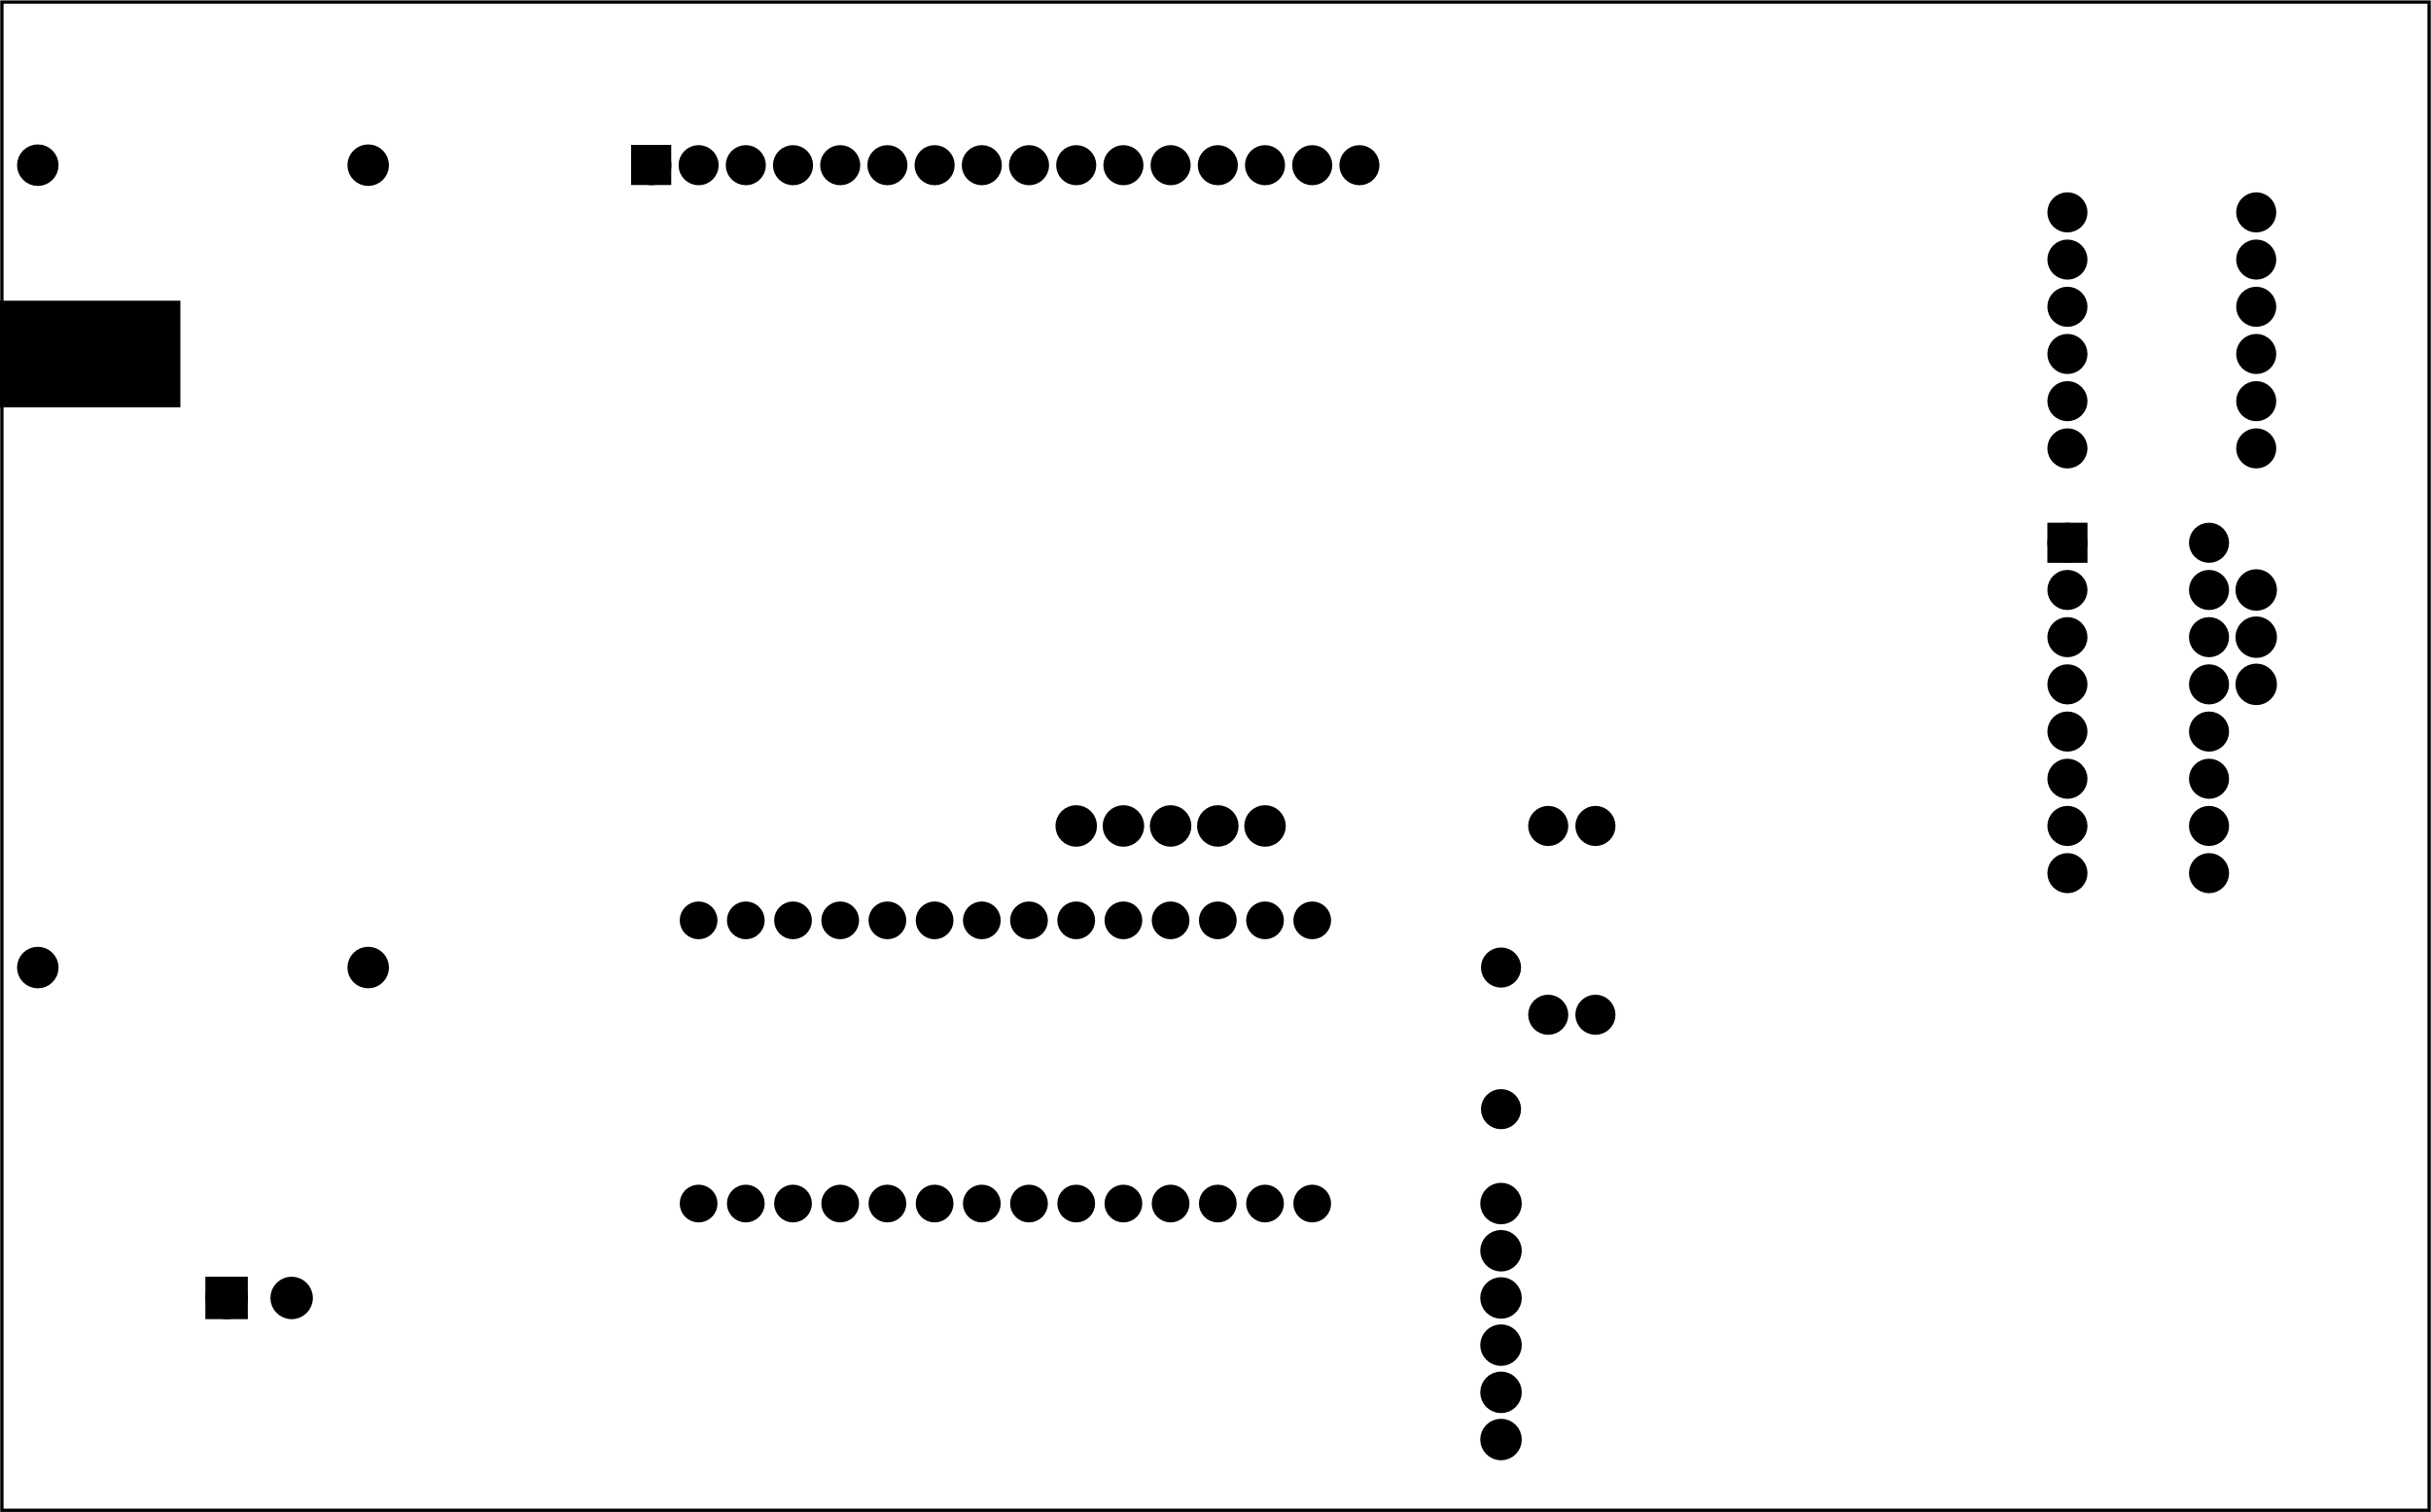 <?xml version='1.0' encoding='UTF-8' standalone='no'?>
<!-- Created with Fritzing (http://www.fritzing.org/) -->
<svg xmlns="http://www.w3.org/2000/svg" viewBox="0 0 370.826 230.655" x="0in" version="1.2" width="5.15in" xmlns:svg="http://www.w3.org/2000/svg" y="0in" height="3.204in"  baseProfile="tiny">
 <g partID="854243880">
  <g transform="translate(370.826,230.655)">
   <g transform="matrix(-1,0,0,-1,0,0)">
    <g id="board" >
     <rect fill="none" stroke-width="0.5" x="0.288" stroke="black" id="boardoutline" width="370.25" height="230.079" y="0.288"  fill-opacity="0.5"/>
    </g>
   </g>
  </g>
 </g>
 <g partID="854244890">
  <g transform="translate(234.006,224.615)">
   <g transform="matrix(-1,0,0,-1,0,0)">
    <g id="copper0" >
     <circle fill="black" stroke-width="2.16" stroke="black" cy="5.04" id="connector0pin" cx="5.04" r="2.088" />
     <circle fill="black" stroke-width="2.16" stroke="black" cy="12.24" id="connector1pin" cx="5.04" r="2.088" />
     <circle fill="black" stroke-width="2.16" stroke="black" cy="19.44" id="connector2pin" cx="5.04" r="2.088" />
     <circle fill="black" stroke-width="2.16" stroke="black" cy="26.64" id="connector3pin" cx="5.04" r="2.088" />
     <circle fill="black" stroke-width="2.16" stroke="black" cy="33.84" id="connector4pin" cx="5.04" r="2.088" />
     <circle fill="black" stroke-width="2.16" stroke="black" cy="41.04" id="connector5pin" cx="5.04" r="2.088" />
    </g>
   </g>
  </g>
 </g>
 <g partID="854209600">
  <g transform="translate(224.214,142.823)">
   <g id="copper0" >
    <circle fill="black" stroke-width="2.16" stroke="black" cy="4.752" id="connector0pad" cx="4.752" r="1.98" />
    <circle fill="black" stroke-width="2.16" stroke="black" cy="26.352" id="connector1pad" cx="4.752" r="1.98" />
   </g>
  </g>
 </g>
 <g partID="854140790">
  <g transform="translate(339.126,84.935)">
   <g id="copper0" >
    <circle fill="black" stroke-width="2.16" stroke="black" cy="5.04" id="connector0pin" cx="5.04" r="2.088" />
    <circle fill="black" stroke-width="2.16" stroke="black" cy="12.24" id="connector1pin" cx="5.04" r="2.088" />
    <circle fill="black" stroke-width="2.16" stroke="black" cy="19.44" id="connector2pin" cx="5.04" r="2.088" />
   </g>
  </g>
 </g>
 <g partID="854160850">
  <g transform="translate(159.126,131.015)">
   <g transform="matrix(0,-1,1,0,0,0)">
    <g id="copper0" >
     <circle fill="black" stroke-width="2.16" stroke="black" cy="5.04" id="connector0pin" cx="5.04" r="2.088" />
     <circle fill="black" stroke-width="2.16" stroke="black" cy="12.24" id="connector1pin" cx="5.04" r="2.088" />
     <circle fill="black" stroke-width="2.16" stroke="black" cy="19.44" id="connector2pin" cx="5.04" r="2.088" />
     <circle fill="black" stroke-width="2.16" stroke="black" cy="26.64" id="connector3pin" cx="5.04" r="2.088" />
     <circle fill="black" stroke-width="2.16" stroke="black" cy="33.84" id="connector4pin" cx="5.04" r="2.088" />
    </g>
   </g>
  </g>
 </g>
 <g partID="854125340">
  <g transform="translate(90.516,136.775)">
   <g transform="matrix(1,0,0,1,0,0)">
    <g gorn="0.2.0" id="copper0" >
     <circle fill="black" stroke-width="1.823" connectorname="AD5/SCL" stroke="black" gorn="0.2.0.0" cy="46.8" id="connector22pad" r="1.969" cx="109.65" />
     <circle fill="black" stroke-width="1.823" connectorname="AD4/SDA" stroke="black" gorn="0.2.0.1" cy="46.8" id="connector23pad" r="1.969" cx="102.45" />
     <circle fill="black" stroke-width="1.823" connectorname="AD3" stroke="black" gorn="0.2.0.2" cy="46.8" id="connector24pad" r="1.969" cx="95.249" />
     <circle fill="black" stroke-width="1.823" connectorname="AD2" stroke="black" gorn="0.2.0.3" cy="46.8" id="connector25pad" r="1.969" cx="88.049" />
     <circle fill="black" stroke-width="1.823" connectorname="AD1" stroke="black" gorn="0.2.0.4" cy="46.8" id="connector26pad" r="1.969" cx="80.849" />
     <circle fill="black" stroke-width="1.823" connectorname="AD0" stroke="black" gorn="0.2.0.5" cy="46.8" id="connector27pad" r="1.969" cx="73.649" />
     <circle fill="black" stroke-width="1.823" connectorname="IO13" stroke="black" gorn="0.2.0.6" cy="3.6" id="connector28pad" r="1.969" cx="16.05" />
     <circle fill="black" stroke-width="1.823" connectorname="IO12" stroke="black" gorn="0.2.0.7" cy="3.6" id="connector29pad" r="1.969" cx="23.25" />
     <circle fill="black" stroke-width="1.823" connectorname="IO11" stroke="black" gorn="0.2.0.8" cy="3.6" id="connector30pad" r="1.969" cx="30.45" />
     <circle fill="black" stroke-width="1.823" connectorname="IO10" stroke="black" gorn="0.2.0.9" cy="3.6" id="connector31pad" r="1.969" cx="37.65" />
     <circle fill="black" stroke-width="1.823" connectorname="IO9" stroke="black" gorn="0.2.0.10" cy="3.6" id="connector32pad" r="1.969" cx="44.849" />
     <circle fill="black" stroke-width="1.823" connectorname="IO8" stroke="black" gorn="0.2.0.11" cy="3.6" id="connector33pad" r="1.969" cx="52.05" />
     <circle fill="black" stroke-width="1.823" connectorname="IO7" stroke="black" gorn="0.2.0.12" cy="3.6" id="connector34pad" r="1.969" cx="59.249" />
     <circle fill="black" stroke-width="1.823" connectorname="IO6" stroke="black" gorn="0.2.0.13" cy="3.6" id="connector35pad" r="1.969" cx="66.449" />
     <circle fill="black" stroke-width="1.823" connectorname="IO5" stroke="black" gorn="0.2.0.14" cy="3.6" id="connector36pad" r="1.969" cx="73.649" />
     <circle fill="black" stroke-width="1.823" connectorname="IO4" stroke="black" gorn="0.2.0.15" cy="3.6" id="connector37pad" r="1.969" cx="80.849" />
     <circle fill="black" stroke-width="1.823" connectorname="IO3" stroke="black" gorn="0.2.0.16" cy="3.6" id="connector38pad" r="1.969" cx="88.049" />
     <circle fill="black" stroke-width="1.823" connectorname="IO2" stroke="black" gorn="0.2.0.17" cy="3.6" id="connector39pad" r="1.969" cx="95.249" />
     <circle fill="black" stroke-width="1.823" connectorname="IO1" stroke="black" gorn="0.2.0.18" cy="3.6" id="connector40pad" r="1.969" cx="102.45" />
     <circle fill="black" stroke-width="1.823" connectorname="IO0" stroke="black" gorn="0.2.0.19" cy="3.6" id="connector41pad" r="1.969" cx="109.65" />
     <circle fill="black" stroke-width="1.823" connectorname="VBUS" stroke="black" gorn="0.2.0.20" cy="46.8" id="connector42pad" r="1.969" cx="16.05" />
     <circle fill="black" stroke-width="1.823" connectorname="RESET" stroke="black" gorn="0.2.0.21" cy="46.8" id="connector43pad" r="1.969" cx="23.25" />
     <circle fill="black" stroke-width="1.823" connectorname="3.3V" stroke="black" gorn="0.2.0.22" cy="46.8" id="connector44pad" r="1.969" cx="30.45" />
     <circle fill="black" stroke-width="1.823" connectorname="+5V" stroke="black" gorn="0.2.0.23" cy="46.8" id="connector45pad" r="1.969" cx="37.65" />
     <circle fill="black" stroke-width="1.823" connectorname="GND" stroke="black" gorn="0.2.0.24" cy="46.8" id="connector46pad" r="1.969" cx="44.849" />
     <circle fill="black" stroke-width="1.823" connectorname="GND" stroke="black" gorn="0.2.0.25" cy="46.8" id="connector47pad" r="1.969" cx="52.05" />
     <circle fill="black" stroke-width="1.823" connectorname="VIN" stroke="black" gorn="0.2.0.26" cy="46.8" id="connector48pad" r="1.969" cx="59.249" />
     <circle fill="black" stroke-width="1.823" connectorname="AREF" stroke="black" gorn="0.2.0.27" cy="46.8" id="connector49pad" r="1.969" cx="66.449" />
    </g>
   </g>
  </g>
 </g>
 <g partID="854127040">
  <g transform="translate(346.866,57.071)">
   <g transform="matrix(-1,0,0,-1,0,0)">
    <g id="copper0" >
     <g id="copper1" >
      <!-- <rect width="55" x="10" y="15.5" fill="none" height="55" stroke="rgb(255, 191, 0)" stroke-width="20" />  -->
      <circle fill="black" stroke-width="2.16" stroke="black" cy="3.096" id="connector0pin" cx="2.7" r="1.98" />
      <circle fill="black" stroke-width="2.16" stroke="black" cy="3.096" id="connector1pin" cx="31.5" r="1.98" />
     </g>
    </g>
   </g>
  </g>
 </g>
 <g partID="854127020">
  <g transform="translate(346.866,49.871)">
   <g transform="matrix(-1,0,0,-1,0,0)">
    <g id="copper0" >
     <g id="copper1" >
      <!-- <rect width="55" x="10" y="15.5" fill="none" height="55" stroke="rgb(255, 191, 0)" stroke-width="20" />  -->
      <circle fill="black" stroke-width="2.16" stroke="black" cy="3.096" id="connector0pin" cx="2.7" r="1.98" />
      <circle fill="black" stroke-width="2.16" stroke="black" cy="3.096" id="connector1pin" cx="31.5" r="1.98" />
     </g>
    </g>
   </g>
  </g>
 </g>
 <g partID="854127000">
  <g transform="translate(346.866,42.671)">
   <g transform="matrix(-1,0,0,-1,0,0)">
    <g id="copper0" >
     <g id="copper1" >
      <!-- <rect width="55" x="10" y="15.5" fill="none" height="55" stroke="rgb(255, 191, 0)" stroke-width="20" />  -->
      <circle fill="black" stroke-width="2.16" stroke="black" cy="3.096" id="connector0pin" cx="2.7" r="1.98" />
      <circle fill="black" stroke-width="2.16" stroke="black" cy="3.096" id="connector1pin" cx="31.5" r="1.98" />
     </g>
    </g>
   </g>
  </g>
 </g>
 <g partID="854126970">
  <g transform="translate(346.866,35.471)">
   <g transform="matrix(-1,0,0,-1,0,0)">
    <g id="copper0" >
     <g id="copper1" >
      <!-- <rect width="55" x="10" y="15.5" fill="none" height="55" stroke="rgb(255, 191, 0)" stroke-width="20" />  -->
      <circle fill="black" stroke-width="2.16" stroke="black" cy="3.096" id="connector0pin" cx="2.7" r="1.98" />
      <circle fill="black" stroke-width="2.16" stroke="black" cy="3.096" id="connector1pin" cx="31.5" r="1.98" />
     </g>
    </g>
   </g>
  </g>
 </g>
 <g partID="854133100">
  <g transform="translate(76.686,17.975)">
   <g id="copper0" >
    <rect fill="black" stroke-width="2.16" x="20.664" stroke="black" width="3.96" height="3.96" y="5.184" />
    <circle fill="black" stroke-width="2.16" stroke="black" cy="7.2" id="connector0pin" cx="22.68" r="1.98" />
    <circle fill="black" stroke-width="2.16" stroke="black" cy="7.2" id="connector1pin" cx="29.88" r="1.98" />
    <circle fill="black" stroke-width="2.16" stroke="black" cy="7.2" id="connector2pin" cx="37.08" r="1.98" />
    <circle fill="black" stroke-width="2.16" stroke="black" cy="7.2" id="connector3pin" cx="44.28" r="1.98" />
    <circle fill="black" stroke-width="2.16" stroke="black" cy="7.2" id="connector4pin" cx="51.48" r="1.98" />
    <circle fill="black" stroke-width="2.16" stroke="black" cy="7.2" id="connector5pin" cx="58.68" r="1.98" />
    <circle fill="black" stroke-width="2.16" stroke="black" cy="7.2" id="connector6pin" cx="65.88" r="1.98" />
    <circle fill="black" stroke-width="2.16" stroke="black" cy="7.2" id="connector7pin" cx="73.08" r="1.98" />
    <circle fill="black" stroke-width="2.16" stroke="black" cy="7.2" id="connector8pin" cx="80.28" r="1.98" />
    <circle fill="black" stroke-width="2.16" stroke="black" cy="7.2" id="connector9pin" cx="87.48" r="1.98" />
    <circle fill="black" stroke-width="2.16" stroke="black" cy="7.2" id="connector10pin" cx="94.68" r="1.98" />
    <circle fill="black" stroke-width="2.16" stroke="black" cy="7.2" id="connector11pin" cx="101.88" r="1.98" />
    <circle fill="black" stroke-width="2.16" stroke="black" cy="7.2" id="connector12pin" cx="109.08" r="1.98" />
    <circle fill="black" stroke-width="2.16" stroke="black" cy="7.2" id="connector13pin" cx="116.28" r="1.98" />
    <circle fill="black" stroke-width="2.16" stroke="black" cy="7.2" id="connector14pin" cx="123.48" r="1.98" />
    <circle fill="black" stroke-width="2.16" stroke="black" cy="7.2" id="connector15pin" cx="130.68" r="1.98" />
   </g>
  </g>
 </g>
 <g partID="854136030">
  <g transform="translate(346.866,64.271)">
   <g transform="matrix(-1,0,0,-1,0,0)">
    <g id="copper0" >
     <g id="copper1" >
      <!-- <rect width="55" x="10" y="15.5" fill="none" height="55" stroke="rgb(255, 191, 0)" stroke-width="20" />  -->
      <circle fill="black" stroke-width="2.16" stroke="black" cy="3.096" id="connector0pin" cx="2.7" r="1.98" />
      <circle fill="black" stroke-width="2.16" stroke="black" cy="3.096" id="connector1pin" cx="31.5" r="1.98" />
     </g>
    </g>
   </g>
  </g>
 </g>
 <g partID="854136150">
  <g transform="translate(312.666,65.279)">
   <g id="copper0" >
    <g id="copper1" >
     <!-- <rect width="55" x="10" y="15.5" fill="none" height="55" stroke="rgb(255, 191, 0)" stroke-width="20" />  -->
     <circle fill="black" stroke-width="2.16" stroke="black" cy="3.096" id="connector0pin" cx="2.7" r="1.98" />
     <circle fill="black" stroke-width="2.16" stroke="black" cy="3.096" id="connector1pin" cx="31.5" r="1.98" />
    </g>
   </g>
  </g>
 </g>
 <g partID="854138530">
  <g transform="translate(311.046,78.455)">
   <g stroke-width="0" gorn="0.3.0.0.0.0" id="copper0" >
    <g id="copper1" >
     <rect stroke-width="2.16" fill="black" x="2.34" stroke="black" gorn="0.3.0.0.0.0.0" width="3.96" id="rect6" y="2.34" height="3.96" />
     <circle stroke-width="2.16" fill="black" stroke="black" d="M 87.5,60 C 87.5,75.188 75.188,87.5 60,87.5 44.812,87.5 32.5,75.188 32.5,60 32.5,44.812 44.812,32.5 60,32.5 75.188,32.5 87.5,44.812 87.5,60 z" gorn="0.3.0.0.0.0.1" cy="4.32" id="connector0pin" cx="4.32" r="1.98" />
     <circle stroke-width="2.16" fill="black" stroke="black" d="m 387.5,60 c 0,15.188 -12.312,27.5 -27.5,27.5 -15.188,0 -27.5,-12.312 -27.5,-27.5 0,-15.188 12.312,-27.5 27.5,-27.5 15.188,0 27.5,12.312 27.5,27.5 z" gorn="0.3.0.0.0.0.2" cy="4.32" id="connector16pin" cx="25.92" r="1.98" />
     <circle stroke-width="2.16" fill="black" stroke="black" d="m 87.5,160 c 0,15.188 -12.312,27.5 -27.5,27.5 -15.188,0 -27.5,-12.312 -27.5,-27.5 0,-15.188 12.312,-27.5 27.5,-27.5 15.188,0 27.5,12.312 27.5,27.5 z" gorn="0.3.0.0.0.0.3" cy="11.52" id="connector1pin" cx="4.32" r="1.98" />
     <circle stroke-width="2.16" fill="black" stroke="black" d="m 387.5,160 c 0,15.188 -12.312,27.5 -27.5,27.5 -15.188,0 -27.5,-12.312 -27.5,-27.5 0,-15.188 12.312,-27.5 27.5,-27.5 15.188,0 27.5,12.312 27.5,27.5 z" gorn="0.3.0.0.0.0.4" cy="11.52" id="connector15pin" cx="25.92" r="1.98" />
     <circle stroke-width="2.16" fill="black" stroke="black" d="m 87.5,260 c 0,15.188 -12.312,27.5 -27.5,27.5 -15.188,0 -27.5,-12.312 -27.5,-27.5 0,-15.188 12.312,-27.5 27.5,-27.5 15.188,0 27.5,12.312 27.5,27.5 z" gorn="0.3.0.0.0.0.5" cy="18.72" id="connector2pin" cx="4.32" r="1.98" />
     <circle stroke-width="2.16" fill="black" stroke="black" d="m 387.5,260 c 0,15.188 -12.312,27.5 -27.5,27.5 -15.188,0 -27.5,-12.312 -27.5,-27.5 0,-15.188 12.312,-27.5 27.5,-27.5 15.188,0 27.5,12.312 27.5,27.5 z" gorn="0.3.0.0.0.0.6" cy="18.72" id="connector14pin" cx="25.92" r="1.98" />
     <circle stroke-width="2.16" fill="black" stroke="black" d="m 87.5,360 c 0,15.188 -12.312,27.5 -27.5,27.5 -15.188,0 -27.5,-12.312 -27.5,-27.5 0,-15.188 12.312,-27.5 27.5,-27.5 15.188,0 27.5,12.312 27.5,27.5 z" gorn="0.3.0.0.0.0.7" cy="25.92" id="connector3pin" cx="4.32" r="1.98" />
     <circle stroke-width="2.16" fill="black" stroke="black" d="m 387.5,360 c 0,15.188 -12.312,27.5 -27.5,27.5 -15.188,0 -27.5,-12.312 -27.5,-27.5 0,-15.188 12.312,-27.5 27.5,-27.5 15.188,0 27.5,12.312 27.5,27.5 z" gorn="0.3.0.0.0.0.8" cy="25.92" id="connector13pin" cx="25.92" r="1.98" />
     <circle stroke-width="2.16" fill="black" stroke="black" d="m 87.5,460 c 0,15.188 -12.312,27.5 -27.5,27.5 -15.188,0 -27.5,-12.312 -27.5,-27.5 0,-15.188 12.312,-27.5 27.5,-27.5 15.188,0 27.5,12.312 27.5,27.5 z" gorn="0.3.0.0.0.0.9" cy="33.12" id="connector4pin" cx="4.32" r="1.98" />
     <circle stroke-width="2.16" fill="black" stroke="black" d="m 387.5,460 c 0,15.188 -12.312,27.5 -27.5,27.5 -15.188,0 -27.5,-12.312 -27.5,-27.5 0,-15.188 12.312,-27.5 27.5,-27.5 15.188,0 27.5,12.312 27.5,27.5 z" gorn="0.3.0.0.0.0.10" cy="33.12" id="connector12pin" cx="25.92" r="1.98" />
     <circle stroke-width="2.16" fill="black" stroke="black" d="m 87.5,560 c 0,15.188 -12.312,27.5 -27.5,27.5 -15.188,0 -27.5,-12.312 -27.5,-27.5 0,-15.188 12.312,-27.5 27.5,-27.5 15.188,0 27.5,12.312 27.5,27.5 z" gorn="0.3.0.0.0.0.11" cy="40.32" id="connector5pin" cx="4.32" r="1.98" />
     <circle stroke-width="2.16" fill="black" stroke="black" d="m 387.5,560 c 0,15.188 -12.312,27.5 -27.5,27.5 -15.188,0 -27.5,-12.312 -27.5,-27.5 0,-15.188 12.312,-27.5 27.5,-27.5 15.188,0 27.5,12.312 27.5,27.5 z" gorn="0.3.0.0.0.0.12" cy="40.32" id="connector11pin" cx="25.92" r="1.98" />
     <circle stroke-width="2.16" fill="black" stroke="black" d="m 87.5,660 c 0,15.188 -12.312,27.5 -27.5,27.5 -15.188,0 -27.5,-12.312 -27.5,-27.5 0,-15.188 12.312,-27.5 27.5,-27.5 15.188,0 27.5,12.312 27.5,27.5 z" gorn="0.3.0.0.0.0.13" cy="47.52" id="connector7pin" cx="4.32" r="1.98" />
     <circle stroke-width="2.16" fill="black" stroke="black" d="m 387.5,660 c 0,15.188 -12.312,27.5 -27.5,27.5 -15.188,0 -27.5,-12.312 -27.5,-27.5 0,-15.188 12.312,-27.5 27.5,-27.5 15.188,0 27.5,12.312 27.5,27.5 z" gorn="0.3.0.0.0.0.14" cy="47.52" id="connector10pin" cx="25.92" r="1.98" />
     <circle stroke-width="2.16" fill="black" stroke="black" d="m 87.5,760 c 0,15.188 -12.312,27.5 -27.5,27.5 -15.188,0 -27.5,-12.312 -27.5,-27.5 0,-15.188 12.312,-27.5 27.5,-27.5 15.188,0 27.5,12.312 27.5,27.5 z" gorn="0.3.0.0.0.0.15" cy="54.72" id="connector8pin" cx="4.32" r="1.98" />
     <circle stroke-width="2.16" fill="black" stroke="black" d="m 387.5,760 c 0,15.188 -12.312,27.5 -27.5,27.5 -15.188,0 -27.5,-12.312 -27.5,-27.5 0,-15.188 12.312,-27.5 27.5,-27.5 15.188,0 27.5,12.312 27.5,27.5 z" gorn="0.3.0.0.0.0.16" cy="54.72" id="connector9pin" cx="25.92" r="1.98" />
    </g>
   </g>
  </g>
 </g>
 <g partID="854139290">
  <g transform="translate(233.07,157.475)">
   <g transform="matrix(-4.44089e-16,-1,1,-4.44089e-16,0,0)">
    <g id="copper0" >
     <g id="copper1" >
      <!-- <rect width="55" x="10" y="15.5" fill="none" height="55" stroke="rgb(255, 191, 0)" stroke-width="20" />  -->
      <circle fill="black" stroke-width="2.16" stroke="black" cy="3.096" id="connector0pin" cx="2.7" r="1.98" />
      <circle fill="black" stroke-width="2.16" stroke="black" cy="3.096" id="connector1pin" cx="31.5" r="1.98" />
     </g>
    </g>
   </g>
  </g>
 </g>
 <g partID="854139320">
  <g transform="translate(240.27,157.475)">
   <g transform="matrix(-4.44089e-16,-1,1,-4.44089e-16,0,0)">
    <g id="copper0" >
     <g id="copper1" >
      <!-- <rect width="55" x="10" y="15.5" fill="none" height="55" stroke="rgb(255, 191, 0)" stroke-width="20" />  -->
      <circle fill="black" stroke-width="2.16" stroke="black" cy="3.096" id="connector0pin" cx="2.7" r="1.98" />
      <circle fill="black" stroke-width="2.16" stroke="black" cy="3.096" id="connector1pin" cx="31.5" r="1.98" />
     </g>
    </g>
   </g>
  </g>
 </g>
 <g partID="854299210">
  <g transform="translate(61.206,142.535)">
   <g transform="matrix(0,1,-1,0,0,0)">
    <g id="copper0" >
     <circle fill="black" stroke-width="2.16" stroke="black" cy="5.04" id="connector0pin" cx="5.04" r="2.088" />
    </g>
   </g>
  </g>
 </g>
 <g partID="854299170">
  <g transform="translate(51.126,20.135)">
   <g id="copper0" >
    <circle fill="black" stroke-width="2.16" stroke="black" cy="5.04" id="connector0pin" cx="5.04" r="2.088" />
   </g>
  </g>
 </g>
 <g partID="854299290">
  <g transform="translate(27.805,205.751)">
   <g transform="matrix(0,-1,1,0,0,0)">
    <g id="copper0">
     <rect fill="black" stroke-width="2.16" x="5.616" stroke="black" id="square" width="4.32" height="4.32" y="4.601"/>
     <circle fill="black" stroke-width="2.16" stroke="black" cy="6.761" id="connector0pin" cx="7.776" r="2.16"/>
     <circle fill="black" stroke-width="2.16" stroke="black" cy="16.682" id="connector1pin" cx="7.776" r="2.16"/>
    </g>
   </g>
  </g>
 </g>
 <g partID="854299250">
  <g transform="translate(0.726,142.535)">
   <g id="copper0" >
    <circle fill="black" stroke-width="2.16" stroke="black" cy="5.04" id="connector0pin" cx="5.04" r="2.088" />
   </g>
  </g>
 </g>
 <g partID="854298790">
  <g transform="translate(0.726,20.135)">
   <g id="copper0" >
    <circle fill="black" stroke-width="2.16" stroke="black" cy="5.04" id="connector0pin" cx="5.04" r="2.088" />
   </g>
  </g>
 </g>
 <g partID="854298260">
  <g transform="translate(-2.824,44.604)">
   <g id="copper0" >
    <rect fill="black" stroke-width="0.72" x="1.6" stroke="black" id="connector0pad" width="28.379" y="1.6" height="15.542"  fill-opacity="1"/>
    <g fill="black" stroke-width="0.72" x="1.6" stroke="black" id="connector0terminal" width="28.379" y="1.6" height="15.542" />
   </g>
  </g>
 </g>
</svg>
